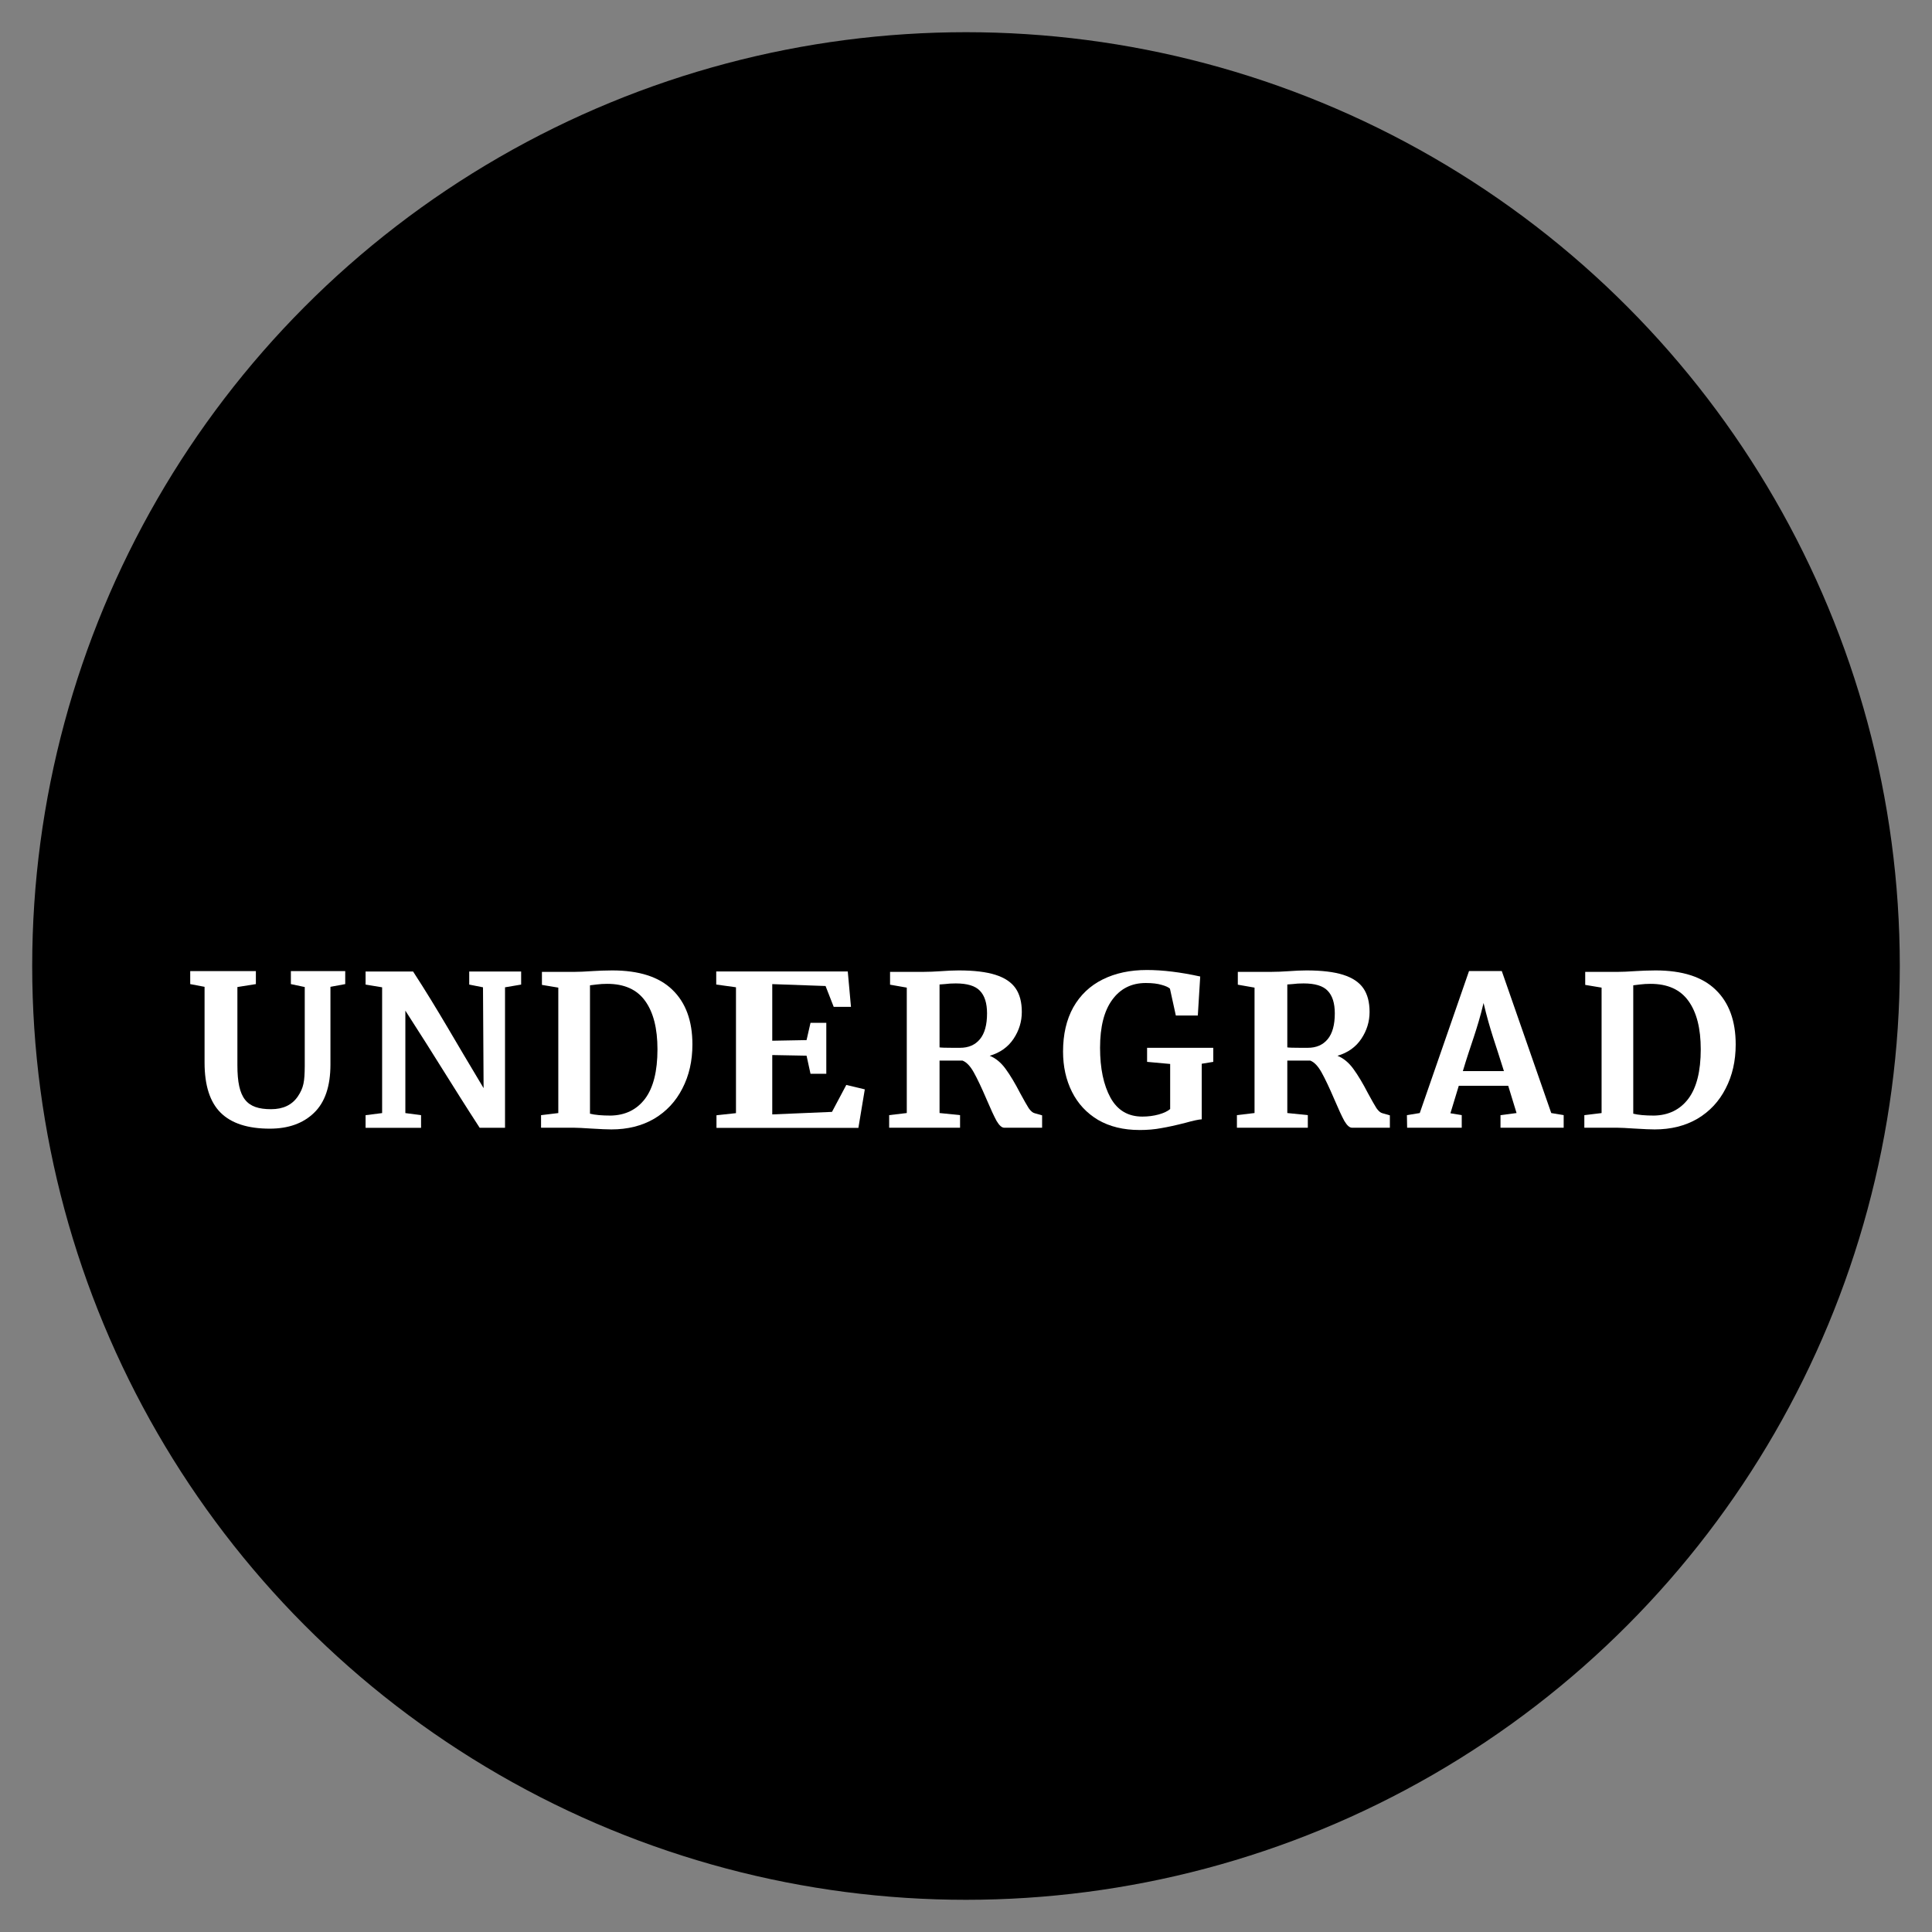 <?xml version="1.0" encoding="UTF-8" standalone="no"?>
<!-- translate-xy="150,150" -->

<svg
   xmlns:dc="http://purl.org/dc/elements/1.1/"
   xmlns:cc="http://creativecommons.org/ns#"
   xmlns:rdf="http://www.w3.org/1999/02/22-rdf-syntax-ns#"
   xmlns:svg="http://www.w3.org/2000/svg"
   xmlns="http://www.w3.org/2000/svg"
   xmlns:sodipodi="http://sodipodi.sourceforge.net/DTD/sodipodi-0.dtd"
   xmlns:inkscape="http://www.inkscape.org/namespaces/inkscape"
   width="300"
   height="300"
   viewBox="0 0 300 300"
   version="1.1"
   id="svg8"
   sodipodi:docname="traditional-round-no-frame-44aa44.svg"
   inkscape:version="0.92.3 (2405546, 2018-03-11)">
  <rect x="0" y="0" width="300" height="300" fill="#808080" stroke="none"/>
  <defs
     id="defs12" />
  <sodipodi:namedview
     pagecolor="#ffffff"
     bordercolor="#666666"
     borderopacity="1"
     objecttolerance="10"
     gridtolerance="10"
     guidetolerance="10"
     inkscape:pageopacity="0"
     inkscape:pageshadow="2"
     inkscape:window-width="1280"
     inkscape:window-height="737"
     id="namedview10"
     showgrid="false"
     inkscape:zoom="1.5733333"
     inkscape:cx="184.76554"
     inkscape:cy="177.89305"
     inkscape:window-x="-8"
     inkscape:window-y="-8"
     inkscape:window-maximized="1"
     inkscape:current-layer="svg8"
     inkscape:showpageshadow="false" />
  <circle
     id="circle822"
     cy="150"
     cx="150"
     style="fill:#000000;fill-opacity:1;stroke:none;stroke-width:3.246;stroke-opacity:1"
     r="145" />
  <g transform="translate(29, 150) scale(1.5, 1) "> <g
     aria-label="U"
     transform="scale(0.831,1.203)"
     style="font-style:normal;font-weight:normal;font-size:8.599px;line-height:1.25;font-family:sans-serif;letter-spacing:0px;word-spacing:0px;fill:#ffffff;fill-opacity:1;stroke:none;stroke-width:0.215"
     id="text826">
    <path
       d="m 10.343,20.996 c -2.744,0 -4.785,-0.686 -6.121,-2.058 C 2.886,17.565 2.218,15.408 2.218,12.465 V 2.688 L 0.431,2.336 V 0.657 H 8.61 V 2.336 L 6.308,2.715 V 12.817 c 0,4.297 1.15,5.666 4.201,5.666 1.499,0 2.609,-0.551 3.331,-1.652 0.722,-1.119 0.843,-1.902 0.858,-3.906 V 2.715 l -1.728,-0.379 V 0.657 h 6.771 V 2.336 L 17.899,2.688 V 12.709 c 0,2.817 -0.686,4.902 -2.058,6.256 -1.354,1.354 -3.187,2.031 -5.498,2.031 z"
       style="font-style:normal;font-variant:normal;font-weight:bold;font-stretch:normal;font-size:27.083px;font-family:Merriweather;-inkscape-font-specification:'Merriweather Bold';fill:#ffffff;fill-opacity:1;stroke-width:0.215"
       id="path10"
       inkscape:connector-curvature="0"
       sodipodi:nodetypes="sssccccccsscsccccccscs" />
  </g>

 </g><g transform="translate(56, 150) scale(1.5, 1) "> <g
     aria-label="N"
     transform="scale(0.815,1.228)"
     style="font-style:normal;font-weight:normal;font-size:8.443px;line-height:1.25;font-family:sans-serif;letter-spacing:0px;word-spacing:0px;fill:#ffffff;fill-opacity:1;stroke:none;stroke-width:0.211"
     id="text826">
    <path
       d="M 2.729,2.695 0.628,2.349 V 0.7 H 6.664 C 9.914,5.679 11.933,9.368 15.618,15.444 L 15.542,2.695 13.792,2.349 V 0.7 h 6.595 V 2.349 l -2.048,0.346 V 20.459 H 15.121 C 11.646,15.135 9.719,11.872 5.68,5.643 V 18.598 l 1.995,0.266 v 1.596 H 0.628 V 18.864 L 2.729,18.598 Z"
       style="font-style:normal;font-variant:normal;font-weight:bold;font-stretch:normal;font-size:26.594px;font-family:Merriweather;-inkscape-font-specification:'Merriweather Bold';fill:#ffffff;fill-opacity:1;stroke-width:0.211"
       id="path10"
       inkscape:connector-curvature="0"
       sodipodi:nodetypes="ccccccccccccccccccccc" />
  </g>

 </g><g transform="translate(83, 150) scale(1.5, 1) "> <g
     aria-label="D"
     transform="scale(0.833,1.2)"
     style="font-style:normal;font-weight:normal;font-size:8.618px;line-height:1.25;font-family:sans-serif;letter-spacing:0px;word-spacing:0px;fill:#ffffff;fill-opacity:1;stroke:none;stroke-width:0.215"
     id="text826">
    <path
       d="M 2.956,2.798 0.921,2.445 V 0.762 H 4.883 q 0.896,0 2.416,-0.109 0.353,-0.027 1.059,-0.054 0.733,-0.027 1.303,-0.027 4.994,0 7.464,2.497 2.497,2.497 2.497,7.084 0,3.203 -1.249,5.7 -1.221,2.497 -3.501,3.909 -2.28,1.384 -5.32,1.384 -0.787,0 -2.47,-0.109 -1.574,-0.109 -2.144,-0.109 H 0.812 V 19.301 L 2.956,19.03 Z M 6.892,19.111 q 0.923,0.244 2.579,0.244 2.714,-0.054 4.261,-2.171 1.547,-2.144 1.547,-6.406 0,-4.044 -1.52,-6.243 -1.52,-2.226 -4.723,-2.226 -0.679,0 -1.303,0.081 -0.597,0.081 -0.841,0.109 z"
       style="font-style:normal;font-variant:normal;font-weight:bold;font-stretch:normal;font-size:27.143px;font-family:Merriweather;-inkscape-font-specification:'Merriweather Bold';fill:#ffffff;fill-opacity:1;stroke-width:0.215"
       id="path10" />
  </g>

 </g><g transform="translate(110, 150) scale(1.5, 1) "> <g
     aria-label="E"
     transform="scale(0.884,1.131)"
     style="font-style:normal;font-weight:normal;font-size:9.176px;line-height:1.25;font-family:sans-serif;letter-spacing:0px;word-spacing:0px;fill:#ffffff;fill-opacity:1;stroke:none;stroke-width:0.229"
     id="text826">
    <path
       d="M 3.229,2.921 0.917,2.545 V 0.753 H 16.321 L 16.696,5.608 H 14.673 L 13.72,2.747 7.478,2.487 v 7.774 l 4.017,-0.087 0.462,-2.37 h 1.85 V 14.798 H 11.957 l -0.462,-2.485 -4.017,-0.087 v 8.15 l 6.994,-0.347 1.676,-3.699 2.167,0.607 -0.751,5.289 H 0.946 V 20.492 L 3.229,20.203 Z"
       style="font-style:normal;font-variant:normal;font-weight:bold;font-stretch:normal;font-size:28.899px;font-family:Merriweather;-inkscape-font-specification:'Merriweather Bold';fill:#ffffff;fill-opacity:1;stroke-width:0.229"
       id="path10" />
  </g>

 </g><g transform="translate(137, 150) scale(1.5, 1) "> <g
     aria-label="R"
     transform="scale(0.842,1.188)"
     style="font-style:normal;font-weight:normal;font-size:8.703px;line-height:1.25;font-family:sans-serif;letter-spacing:0px;word-spacing:0px;fill:#ffffff;fill-opacity:1;stroke:none;stroke-width:0.218"
     id="text826">
    <path
       d="M 0.846,19.492 3.012,19.218 V 2.826 L 0.956,2.442 V 0.77 H 4.93 q 0.521,0 1.151,-0.027 0.63,-0.027 0.959,-0.055 1.425,-0.11 2.357,-0.11 2.823,0 4.523,0.576 1.7,0.576 2.467,1.754 0.768,1.179 0.768,3.098 0,1.891 -1.014,3.509 -1.014,1.617 -2.933,2.22 1.096,0.466 1.946,1.7 0.85,1.234 1.809,3.207 0.685,1.343 1.042,1.946 0.384,0.576 0.74,0.658 l 0.905,0.274 v 1.617 h -4.66 q -0.439,0 -0.932,-0.877 Q 13.593,19.355 12.825,17.436 11.921,15.189 11.263,13.928 10.605,12.667 9.865,12.365 H 7.041 v 6.853 l 2.522,0.274 v 1.645 H 0.846 Z M 9.563,10.693 q 1.562,0 2.44,-1.124 0.877,-1.124 0.877,-3.372 0,-2.001 -0.877,-2.961 -0.85,-0.959 -2.961,-0.959 -0.768,0 -1.316,0.082 -0.521,0.055 -0.685,0.055 v 8.224 q 0.329,0.055 1.59,0.055 z"
       style="font-style:normal;font-variant:normal;font-weight:bold;font-stretch:normal;font-size:27.412px;font-family:Merriweather;-inkscape-font-specification:'Merriweather Bold';fill:#ffffff;fill-opacity:1;stroke-width:0.218"
       id="path10" />
  </g>

 </g><g transform="translate(164, 150) scale(1.5, 1) "> <g
     aria-label="G"
     transform="scale(0.832,1.202)"
     style="font-style:normal;font-weight:normal;font-size:8.601px;line-height:1.25;font-family:sans-serif;letter-spacing:0px;word-spacing:0px;fill:#ffffff;fill-opacity:1;stroke:none;stroke-width:0.215"
     id="text826">
    <path
       d="m 10.366,21.186 q -2.98,0 -5.147,-1.3 -2.14,-1.327 -3.251,-3.63 -1.111,-2.303 -1.111,-5.201 0,-3.332 1.273,-5.716 Q 3.431,2.955 5.788,1.736 8.144,0.517 11.287,0.517 q 2.953,0 6.637,0.84 l -0.298,5.039 h -2.736 L 14.158,2.928 Q 13.887,2.657 13.129,2.44 12.37,2.197 11.151,2.197 q -2.655,0 -4.172,2.167 -1.517,2.14 -1.517,6.204 0,3.982 1.3,6.447 1.3,2.438 3.955,2.438 1.084,0 2.032,-0.271 0.948,-0.271 1.436,-0.704 v -5.824 l -2.871,-0.271 v -1.815 h 8.235 v 1.815 l -1.436,0.244 v 7.179 q -0.569,0.027 -2.059,0.461 -1.734,0.461 -2.98,0.677 -1.219,0.244 -2.709,0.244 z"
       style="font-style:normal;font-variant:normal;font-weight:bold;font-stretch:normal;font-size:27.09px;font-family:Merriweather;-inkscape-font-specification:'Merriweather Bold';fill:#ffffff;fill-opacity:1;stroke-width:0.215"
       id="path10" />
  </g>

 </g><g transform="translate(191, 150) scale(1.5, 1) "> <g
     aria-label="R"
     transform="scale(0.842,1.188)"
     style="font-style:normal;font-weight:normal;font-size:8.703px;line-height:1.25;font-family:sans-serif;letter-spacing:0px;word-spacing:0px;fill:#ffffff;fill-opacity:1;stroke:none;stroke-width:0.218"
     id="text826">
    <path
       d="M 0.846,19.492 3.012,19.218 V 2.826 L 0.956,2.442 V 0.77 H 4.93 q 0.521,0 1.151,-0.027 0.63,-0.027 0.959,-0.055 1.425,-0.11 2.357,-0.11 2.823,0 4.523,0.576 1.7,0.576 2.467,1.754 0.768,1.179 0.768,3.098 0,1.891 -1.014,3.509 -1.014,1.617 -2.933,2.22 1.096,0.466 1.946,1.7 0.85,1.234 1.809,3.207 0.685,1.343 1.042,1.946 0.384,0.576 0.74,0.658 l 0.905,0.274 v 1.617 h -4.66 q -0.439,0 -0.932,-0.877 Q 13.593,19.355 12.825,17.436 11.921,15.189 11.263,13.928 10.605,12.667 9.865,12.365 H 7.041 v 6.853 l 2.522,0.274 v 1.645 H 0.846 Z M 9.563,10.693 q 1.562,0 2.44,-1.124 0.877,-1.124 0.877,-3.372 0,-2.001 -0.877,-2.961 -0.85,-0.959 -2.961,-0.959 -0.768,0 -1.316,0.082 -0.521,0.055 -0.685,0.055 v 8.224 q 0.329,0.055 1.59,0.055 z"
       style="font-style:normal;font-variant:normal;font-weight:bold;font-stretch:normal;font-size:27.412px;font-family:Merriweather;-inkscape-font-specification:'Merriweather Bold';fill:#ffffff;fill-opacity:1;stroke-width:0.218"
       id="path10" />
  </g>

 </g><g transform="translate(218, 150) scale(1.5, 1) "> <g
     aria-label="A"
     transform="scale(0.825,1.212)"
     style="font-style:normal;font-weight:normal;font-size:8.532px;line-height:1.25;font-family:sans-serif;letter-spacing:0px;word-spacing:0px;fill:#ffffff;fill-opacity:1;stroke:none;stroke-width:0.213"
     id="text826">
    <path
       d="m 8.169,0.647 h 4.111 l 6.207,18.192 1.559,0.269 v 1.612 H 12.119 V 19.108 L 14.134,18.839 13.086,15.346 H 6.884 l -1.048,3.52 1.419,0.242 v 1.612 H 0.403 L 0.376,19.108 1.988,18.839 Z M 9.994,4.742 C 9.184,8.219 8.396,10.012 7.395,13.465 h 5.154 C 11.504,10.011 10.798,8.226 9.994,4.742 Z"
       style="font-style:normal;font-variant:normal;font-weight:bold;font-stretch:normal;font-size:26.871px;font-family:Merriweather;-inkscape-font-specification:'Merriweather Bold';fill:#ffffff;fill-opacity:1;stroke-width:0.213"
       id="path10"
       inkscape:connector-curvature="0"
       sodipodi:nodetypes="ccccccccccccccccccccc" />
  </g>

 </g><g transform="translate(245, 150) scale(1.5, 1) "> <g
     aria-label="D"
     transform="scale(0.833,1.2)"
     style="font-style:normal;font-weight:normal;font-size:8.618px;line-height:1.25;font-family:sans-serif;letter-spacing:0px;word-spacing:0px;fill:#ffffff;fill-opacity:1;stroke:none;stroke-width:0.215"
     id="text826">
    <path
       d="M 2.956,2.798 0.921,2.445 V 0.762 H 4.883 q 0.896,0 2.416,-0.109 0.353,-0.027 1.059,-0.054 0.733,-0.027 1.303,-0.027 4.994,0 7.464,2.497 2.497,2.497 2.497,7.084 0,3.203 -1.249,5.7 -1.221,2.497 -3.501,3.909 -2.28,1.384 -5.32,1.384 -0.787,0 -2.47,-0.109 -1.574,-0.109 -2.144,-0.109 H 0.812 V 19.301 L 2.956,19.03 Z M 6.892,19.111 q 0.923,0.244 2.579,0.244 2.714,-0.054 4.261,-2.171 1.547,-2.144 1.547,-6.406 0,-4.044 -1.52,-6.243 -1.52,-2.226 -4.723,-2.226 -0.679,0 -1.303,0.081 -0.597,0.081 -0.841,0.109 z"
       style="font-style:normal;font-variant:normal;font-weight:bold;font-stretch:normal;font-size:27.143px;font-family:Merriweather;-inkscape-font-specification:'Merriweather Bold';fill:#ffffff;fill-opacity:1;stroke-width:0.215"
       id="path10" />
  </g>

 </g> </svg>
